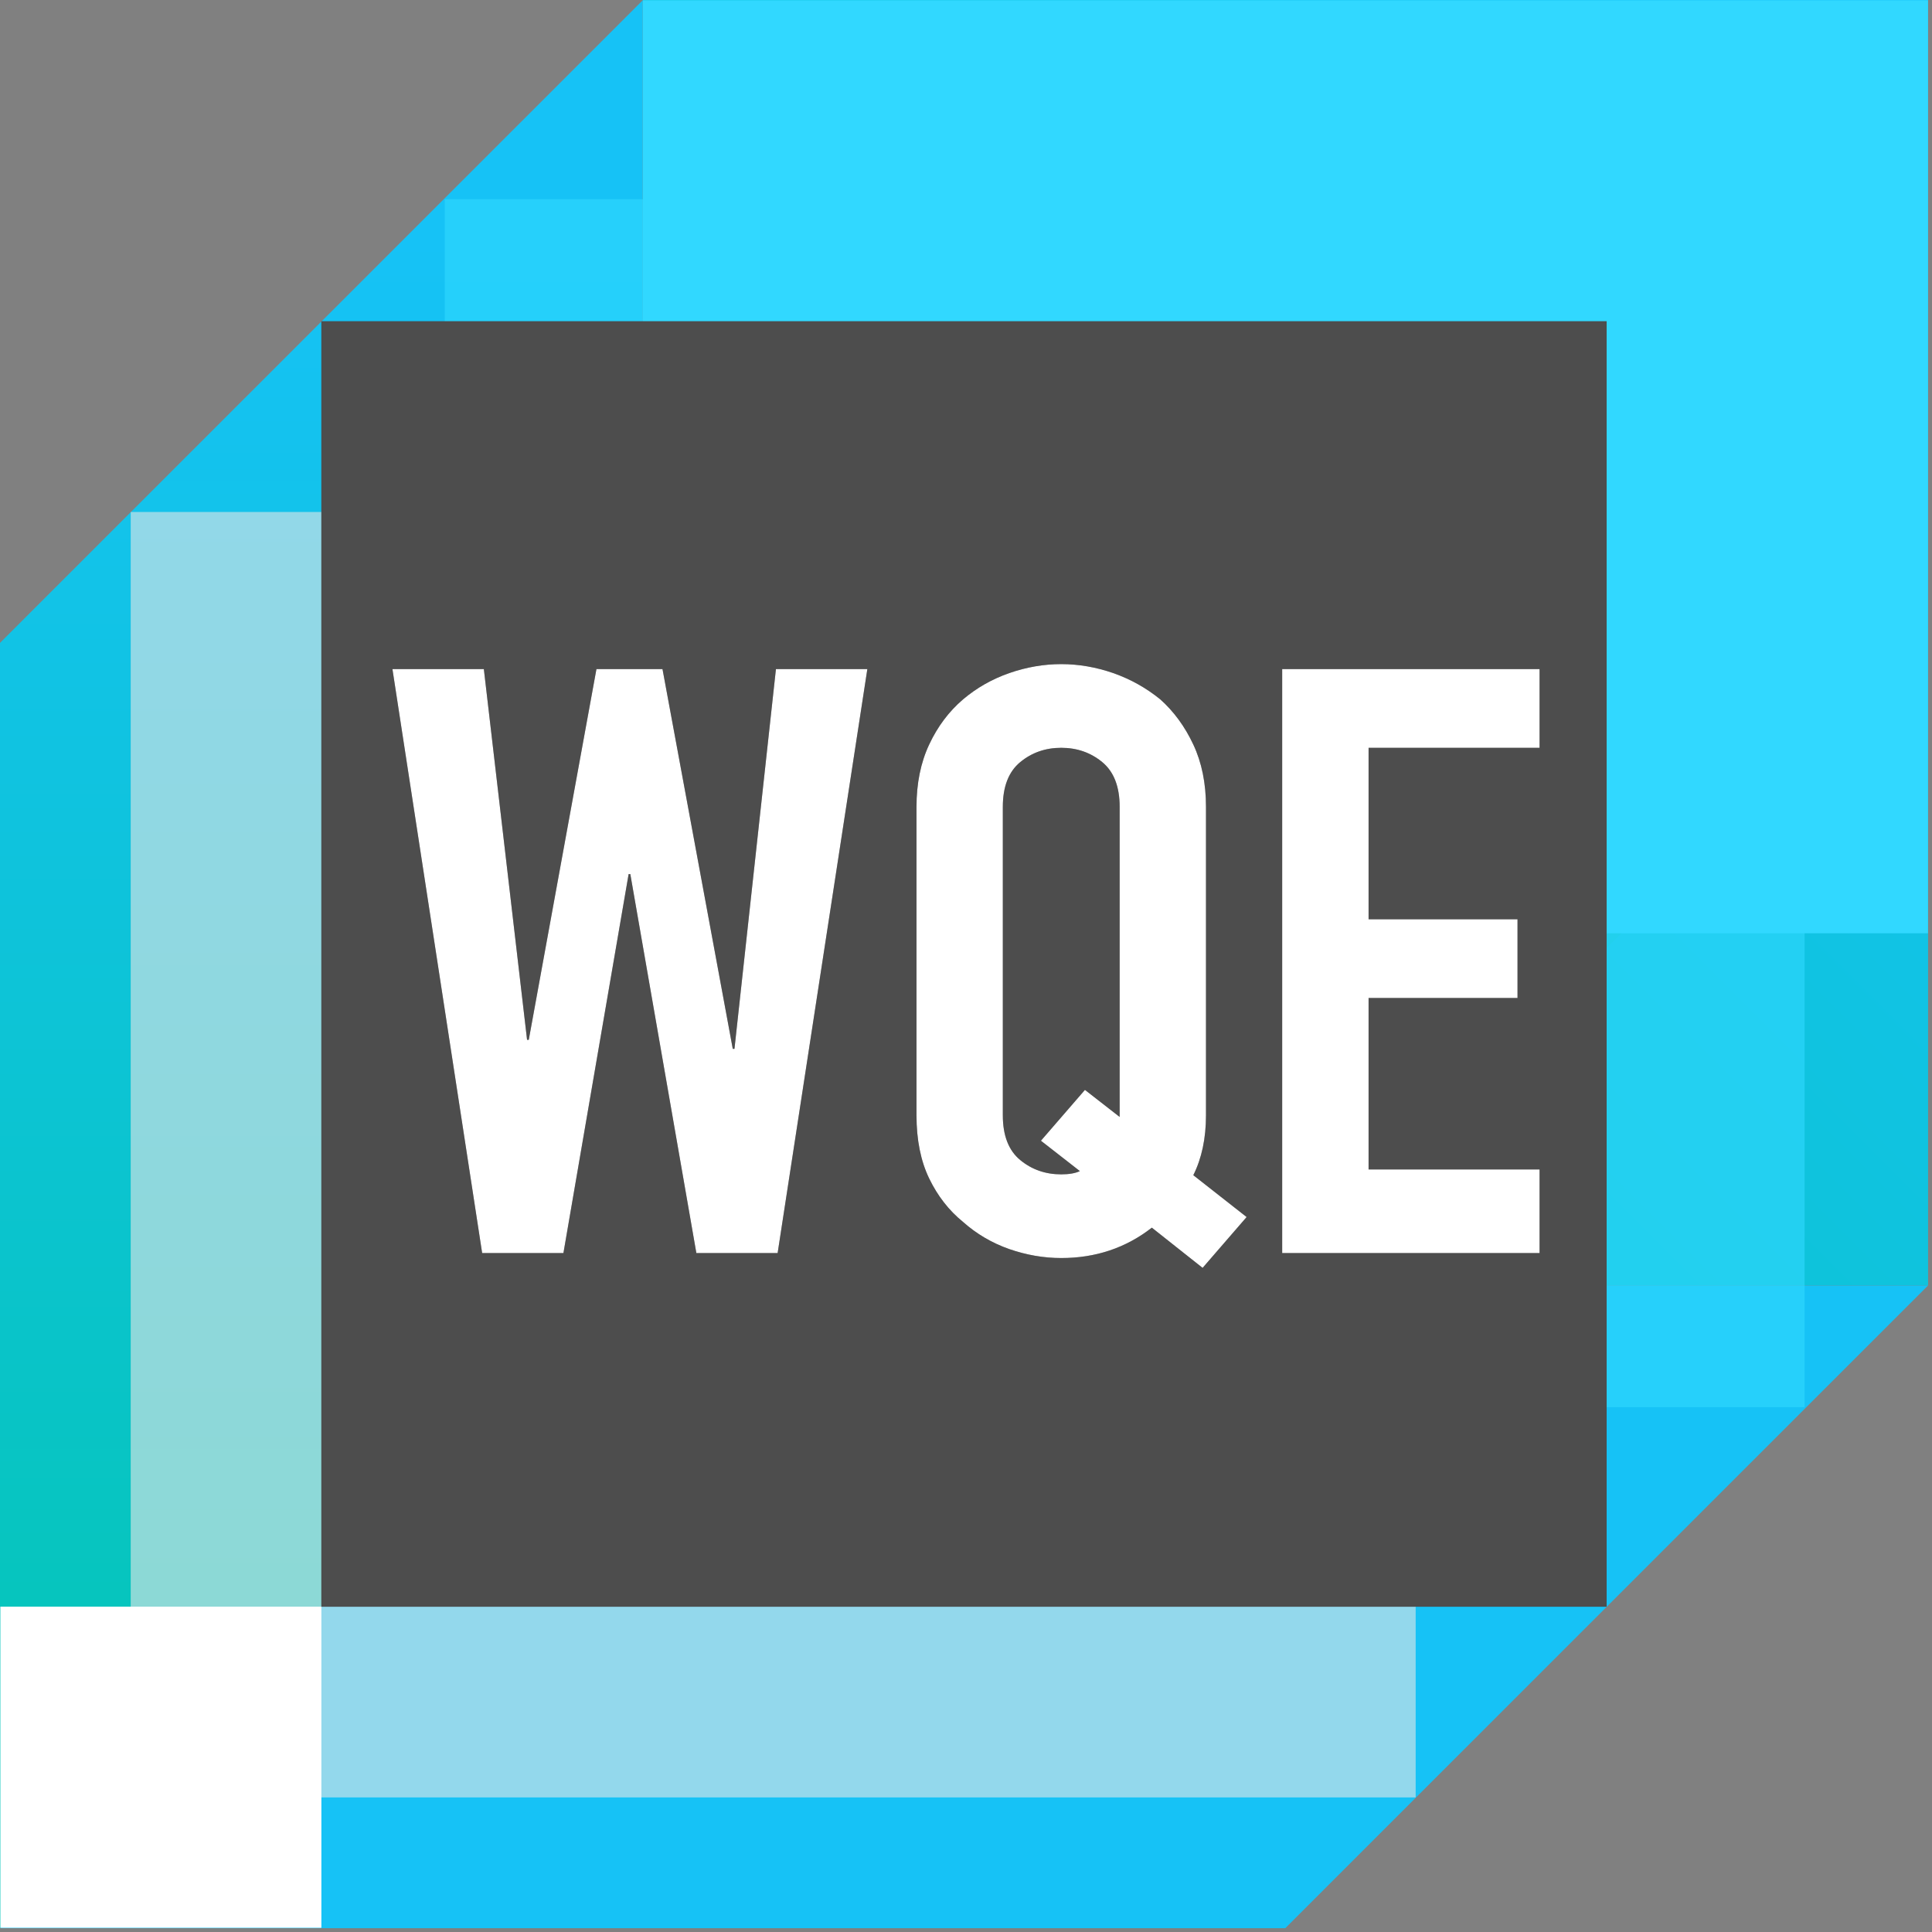 <?xml version="1.0" encoding="UTF-8"?>
<svg width="32px" height="32px" viewBox="0 0 32 32" version="1.1" xmlns="http://www.w3.org/2000/svg" xmlns:xlink="http://www.w3.org/1999/xlink">
    <rect x="0" y="0" width="32" height="32" fill="#808080" stroke="none"/>
    <title>WQE</title>
    <defs>
        <linearGradient x1="-8.931%" y1="108.942%" x2="91.396%" y2="8.597%" id="linearGradient-1">
            <stop stop-color="#05C5BA" offset="0%"></stop>
            <stop stop-color="#16C2F6" offset="100%"></stop>
        </linearGradient>
        <linearGradient x1="128.701%" y1="50.004%" x2="13.26%" y2="50.004%" id="linearGradient-2">
            <stop stop-color="#16C2F6" offset="0%"></stop>
            <stop stop-color="#16C2F6" offset="100%"></stop>
        </linearGradient>
        <linearGradient x1="128.701%" y1="49.996%" x2="13.26%" y2="49.996%" id="linearGradient-3">
            <stop stop-color="#05C5BA" offset="0%"></stop>
            <stop stop-color="#16C2F6" offset="100%"></stop>
        </linearGradient>
        <linearGradient x1="50%" y1="87.288%" x2="50%" y2="12.807%" id="linearGradient-4">
            <stop stop-color="#05C5BA" offset="0%"></stop>
            <stop stop-color="#16C2F6" offset="100%"></stop>
        </linearGradient>
        <path d="M9.332,20.755 L10.412,14.478 L10.44,14.478 L11.534,20.755 L12.88,20.755 L14.366,11.082 L12.852,11.082 L12.165,17.372 L12.137,17.372 L10.973,11.082 L9.879,11.082 L8.758,17.223 L8.73,17.223 L8.014,11.082 L6.5,11.082 L7.986,20.755 L9.332,20.755 Z M19.919,21 L20.648,20.158 L19.765,19.465 C19.905,19.184 19.975,18.853 19.975,18.473 L19.975,18.473 L19.975,13.364 C19.975,12.975 19.905,12.63 19.765,12.332 C19.625,12.033 19.442,11.784 19.218,11.584 C18.984,11.394 18.725,11.249 18.44,11.149 C18.155,11.05 17.867,11 17.577,11 C17.288,11 17,11.05 16.715,11.149 C16.43,11.249 16.175,11.394 15.951,11.584 C15.717,11.784 15.53,12.033 15.39,12.332 C15.25,12.63 15.18,12.975 15.18,13.364 L15.18,13.364 L15.18,18.473 C15.18,18.88 15.25,19.229 15.39,19.519 C15.53,19.809 15.717,20.049 15.951,20.239 C16.175,20.438 16.43,20.588 16.715,20.688 C17,20.787 17.288,20.837 17.577,20.837 C18.148,20.837 18.648,20.669 19.078,20.334 L19.078,20.334 L19.919,21 Z M17.577,19.451 C17.316,19.451 17.089,19.372 16.897,19.213 C16.706,19.055 16.61,18.808 16.61,18.473 L16.61,18.473 L16.61,13.364 C16.61,13.029 16.706,12.782 16.897,12.624 C17.089,12.465 17.316,12.386 17.577,12.386 C17.839,12.386 18.066,12.465 18.258,12.624 C18.449,12.782 18.545,13.029 18.545,13.364 L18.545,13.364 L18.545,18.5 L17.97,18.052 L17.241,18.894 L17.886,19.397 C17.811,19.433 17.708,19.451 17.577,19.451 Z M25.5,20.755 L25.5,19.37 L22.668,19.37 L22.668,16.53 L25.135,16.53 L25.135,15.226 L22.668,15.226 L22.668,12.386 L25.5,12.386 L25.5,11.082 L21.237,11.082 L21.237,20.755 L25.5,20.755 Z" id="path-5"></path>
    </defs>
    <g id="页面-1" stroke="none" stroke-width="1" fill="none" fill-rule="evenodd">
        <g id="平台logo" transform="translate(-61, -393)" fill-rule="nonzero">
            <g id="WQE" transform="translate(61, 393)">
                <rect id="矩形" fill="url(#linearGradient-1)" x="10.647" y="0" width="21.288" height="21.293"></rect>
                <polygon id="路径" fill="url(#linearGradient-2)" points="0 31.937 21.288 31.937 31.933 21.293 10.647 21.293"></polygon>
                <polygon id="路径" fill="url(#linearGradient-3)" style="mix-blend-mode: overlay;" points="0 21.537 20.774 21.54 31.933 10.38 10.647 10.38 0.006 21.019"></polygon>
                <polygon id="路径" fill="url(#linearGradient-4)" points="10.645 0.005 0 10.648 0 31.937 10.647 21.293"></polygon>
                <rect id="矩形" fill="#31D8FF" x="10.646" y="0.005" width="21.287" height="15.453"></rect>
                <rect id="矩形" fill="#31D8FF" opacity="0.6" style="mix-blend-mode: overlay;" x="7.366" y="3.299" width="22.524" height="20.008"></rect>
                <rect id="矩形" fill="#E6E6E6" opacity="0.6" style="mix-blend-mode: soft-light;" x="2.165" y="8.48" width="21.283" height="21.291"></rect>
                <rect id="矩形" fill="#FFFFFF" style="mix-blend-mode: soft-light;" x="0.006" y="26.611" width="5.317" height="5.319"></rect>
                <polygon id="矩形" fill="#4D4D4D" style="mix-blend-mode: multiply;" points="5.322 5.32 26.611 5.32 26.611 26.613 5.322 26.613"></polygon>
                <g>
                    <use fill="#000000" xlink:href="#path-5"></use>
                    <use fill="#FFFFFF" xlink:href="#path-5"></use>
                </g>
            </g>
        </g>
    </g>
</svg>